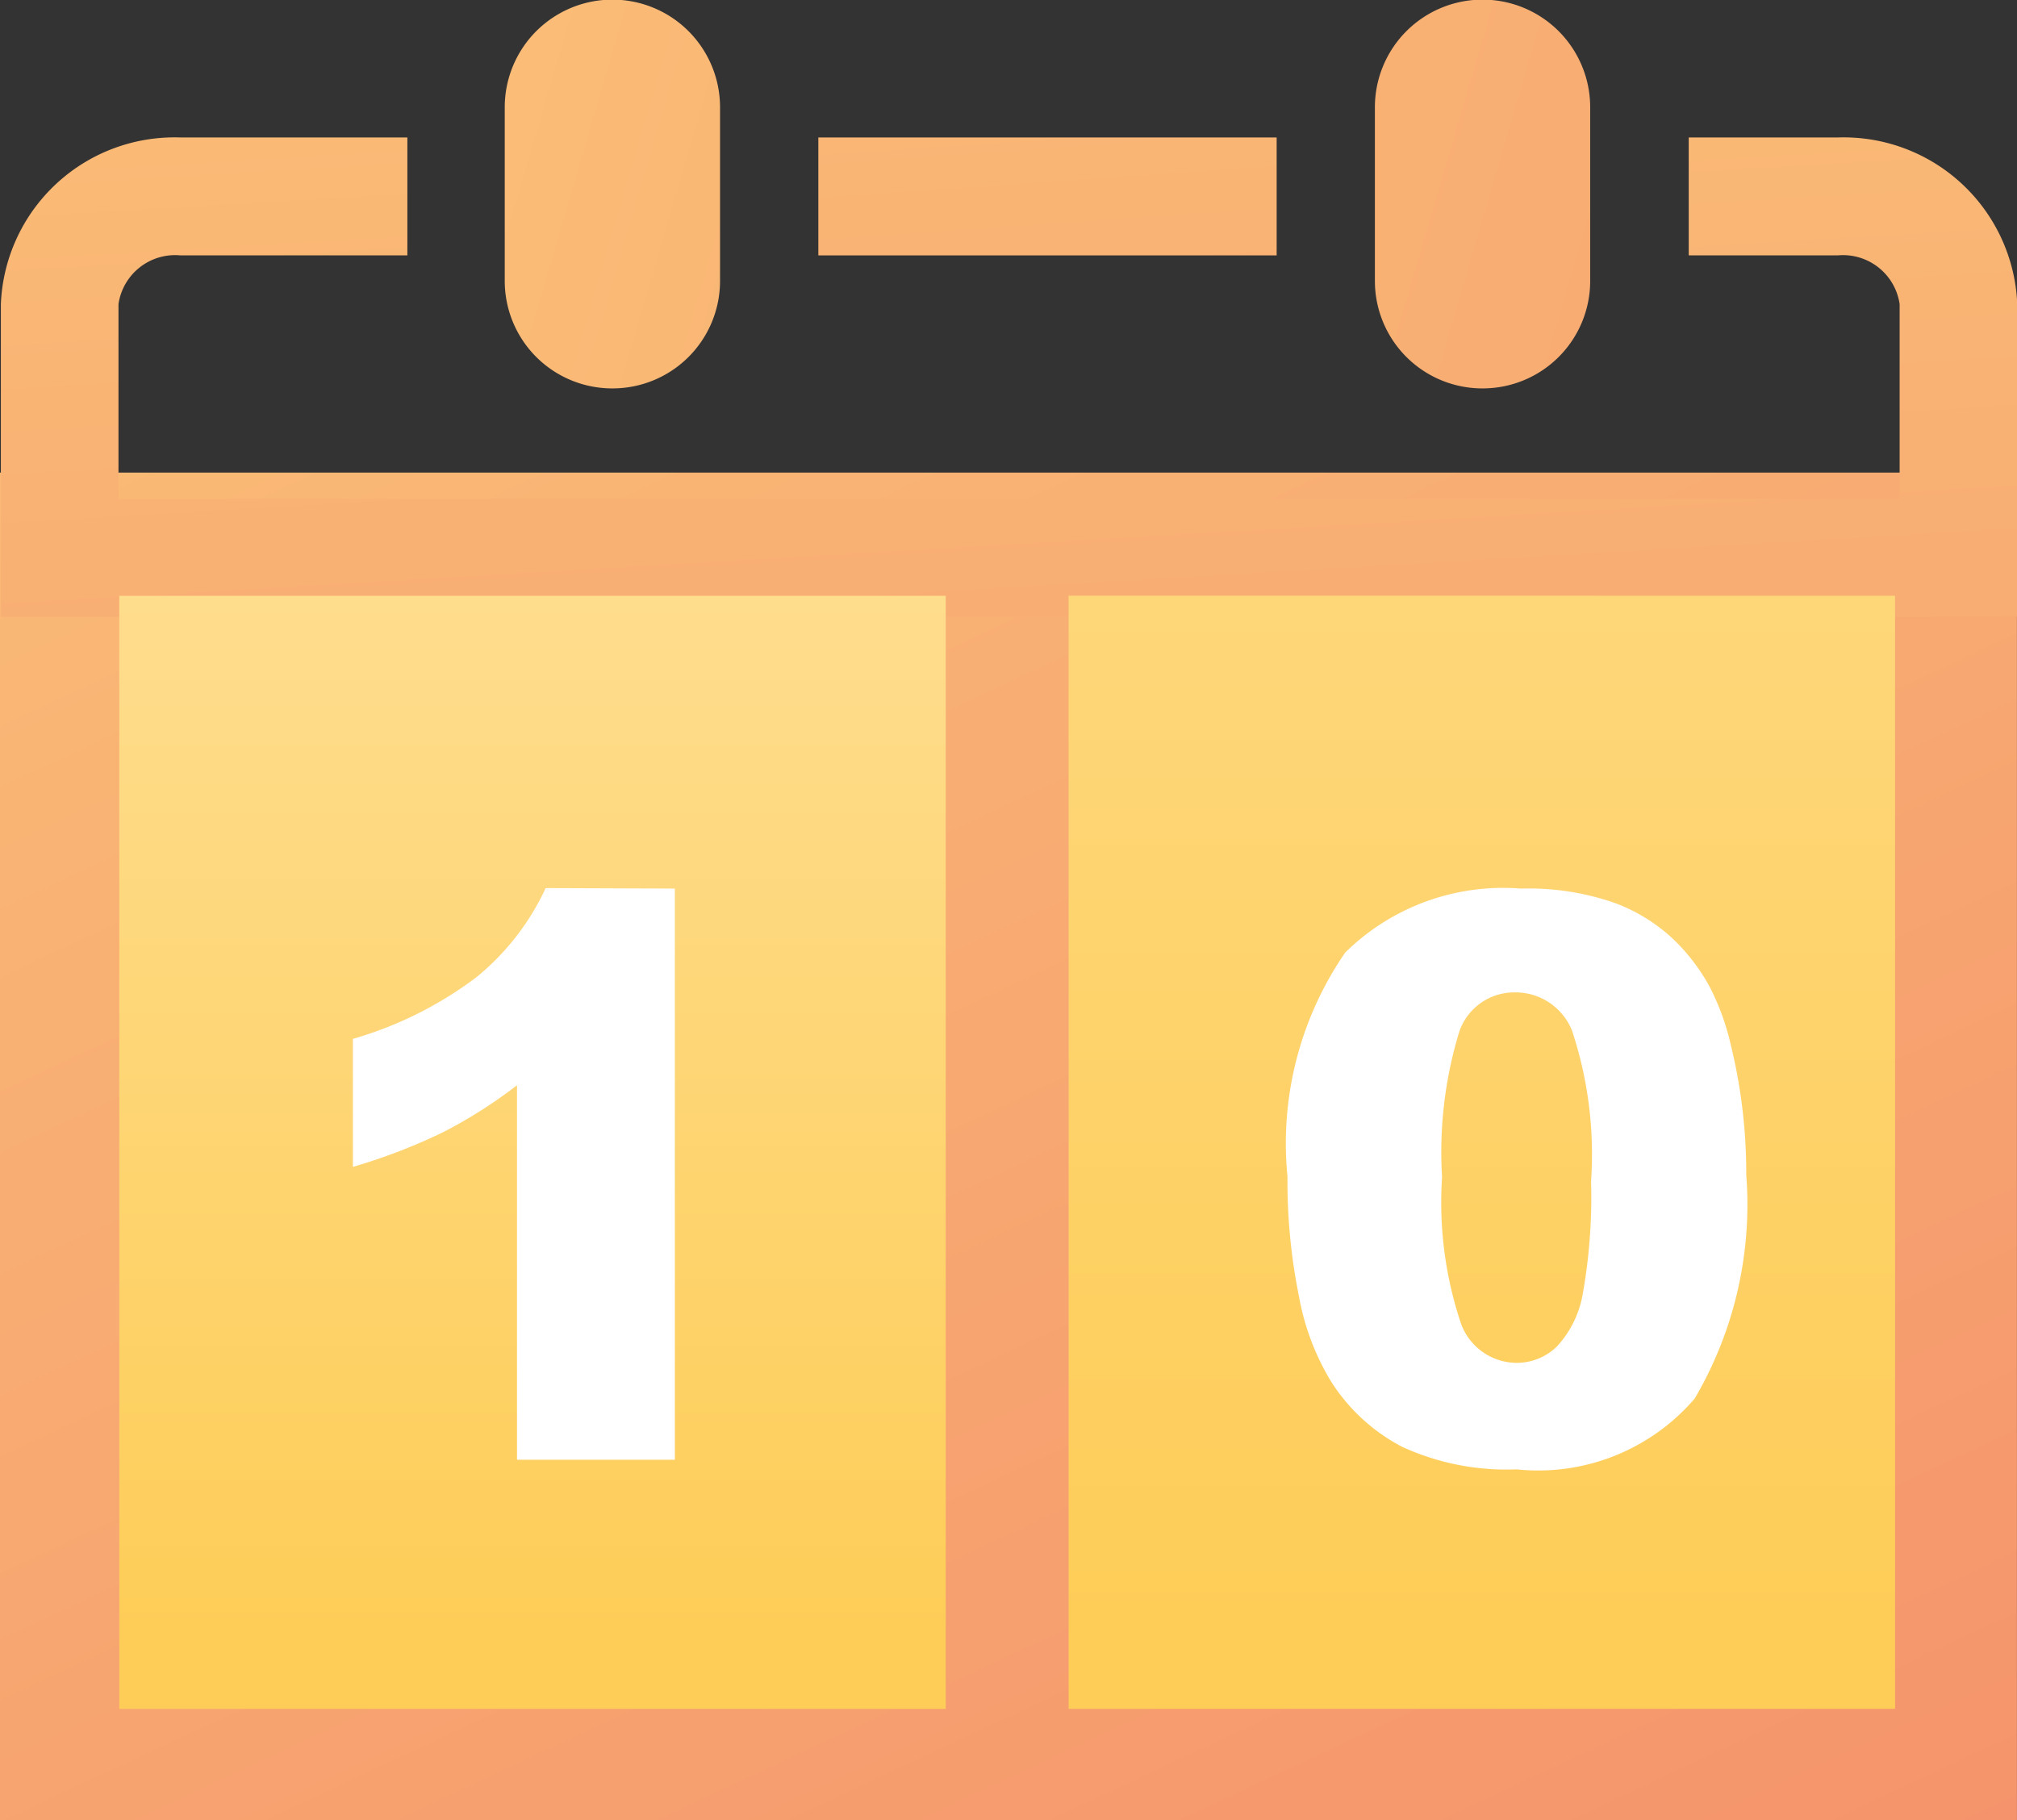 <svg xmlns="http://www.w3.org/2000/svg" xmlns:xlink="http://www.w3.org/1999/xlink" width="32.584" height="29.406" viewBox="0 0 32.584 29.406">
  <rect x="0" y="0" width="32.584" height="29.406" fill="#333333" stroke="none"/>
  <defs>
    <linearGradient id="linear-gradient" x1="-0.093" y1="-0.348" x2="0.898" y2="1.069" gradientUnits="objectBoundingBox">
      <stop offset="0" stop-color="#fbc378"/>
      <stop offset="1" stop-color="#f5946c"/>
    </linearGradient>
    <linearGradient id="linear-gradient-2" x1="-1.272" y1="-0.439" x2="7.694" y2="4.311" xlink:href="#linear-gradient"/>
    <linearGradient id="linear-gradient-3" x1="-3.384" y1="-1.557" x2="5.582" y2="3.192" xlink:href="#linear-gradient"/>
    <linearGradient id="linear-gradient-4" x1="-0.831" y1="-4.443" x2="3.381" y2="11.202" xlink:href="#linear-gradient"/>
    <linearGradient id="linear-gradient-5" x1="0.15" y1="-0.806" x2="1.132" y2="3.147" xlink:href="#linear-gradient"/>
    <linearGradient id="linear-gradient-6" x1="0.5" y1="-0.009" x2="0.5" y2="0.939" gradientUnits="objectBoundingBox">
      <stop offset="0" stop-color="#fedd8e"/>
      <stop offset="1" stop-color="#fecd57"/>
    </linearGradient>
    <linearGradient id="linear-gradient-7" x1="0.5" y1="-0.009" x2="0.5" y2="0.939" gradientUnits="objectBoundingBox">
      <stop offset="0" stop-color="#fed77a"/>
      <stop offset="1" stop-color="#fecd57"/>
    </linearGradient>
  </defs>
  <g id="Group_705" data-name="Group 705" transform="translate(-1156.112 -856.267)">
    <rect id="Rectangle_498" data-name="Rectangle 498" width="32.583" height="21.77" transform="translate(1156.112 863.902)" fill="url(#linear-gradient)"/>
    <g id="Group_705-2" data-name="Group 705">
      <path id="Path_595" data-name="Path 595" d="M1166,862.542h.01a1.736,1.736,0,0,0,1.734-1.735V858a1.739,1.739,0,0,0-3.478,0v2.806A1.736,1.736,0,0,0,1166,862.542Z" fill="url(#linear-gradient-2)"/>
      <path id="Path_596" data-name="Path 596" d="M1180.057,862.542h.01a1.736,1.736,0,0,0,1.734-1.735V858a1.739,1.739,0,0,0-3.478,0v2.806A1.736,1.736,0,0,0,1180.057,862.542Z" fill="url(#linear-gradient-3)"/>
      <rect id="Rectangle_499" data-name="Rectangle 499" width="7.404" height="1.905" transform="translate(1169.332 858.488)" fill="url(#linear-gradient-4)"/>
      <path id="Path_597" data-name="Path 597" d="M1188.7,861.181a2.807,2.807,0,0,0-2.9-2.693h-2.407v1.905h2.407a.924.924,0,0,1,1,.788v3.146h-28.774v-3.146a.924.924,0,0,1,1-.788h3.667v-1.905h-3.667a2.807,2.807,0,0,0-2.9,2.693v5.051H1188.7Z" fill="url(#linear-gradient-5)"/>
    </g>
    <rect id="Rectangle_500" data-name="Rectangle 500" width="13.351" height="17.983" transform="translate(1158.039 865.893)" fill="url(#linear-gradient-6)"/>
    <g id="Group_706" data-name="Group 706">
      <path id="Path_598" data-name="Path 598" d="M1167.014,870.623v9.228h-2.55V873.8a7.744,7.744,0,0,1-1.2.762,9.355,9.355,0,0,1-1.451.557v-2.068a6.116,6.116,0,0,0,2-1,4.053,4.053,0,0,0,1.114-1.436Z" fill="#fff"/>
    </g>
    <rect id="Rectangle_501" data-name="Rectangle 501" width="13.351" height="17.983" transform="translate(1173.375 865.892)" fill="url(#linear-gradient-7)"/>
    <path id="Path_599" data-name="Path 599" d="M1181.509,872.922a6.346,6.346,0,0,1,.306,2.43,8.89,8.89,0,0,1-.133,1.813,1.667,1.667,0,0,1-.414.851.93.93,0,0,1-.666.269.961.961,0,0,1-.888-.634,6.162,6.162,0,0,1-.306-2.367,6.668,6.668,0,0,1,.278-2.349.938.938,0,0,1,.9-.635A.982.982,0,0,1,1181.509,872.922Zm2.813,2.324a8.694,8.694,0,0,0-.254-2.116,3.952,3.952,0,0,0-.343-.932,3.158,3.158,0,0,0-.585-.761,2.806,2.806,0,0,0-.959-.588,4.24,4.24,0,0,0-1.5-.226,3.632,3.632,0,0,0-2.838,1.034,5.433,5.433,0,0,0-.932,3.62,9.352,9.352,0,0,0,.183,1.922,4.03,4.03,0,0,0,.511,1.371,3,3,0,0,0,1.157,1.071,4.036,4.036,0,0,0,1.85.365,3.33,3.33,0,0,0,2.878-1.145A6.194,6.194,0,0,0,1184.322,875.246Z" fill="#fff"/>
  </g>
</svg>
